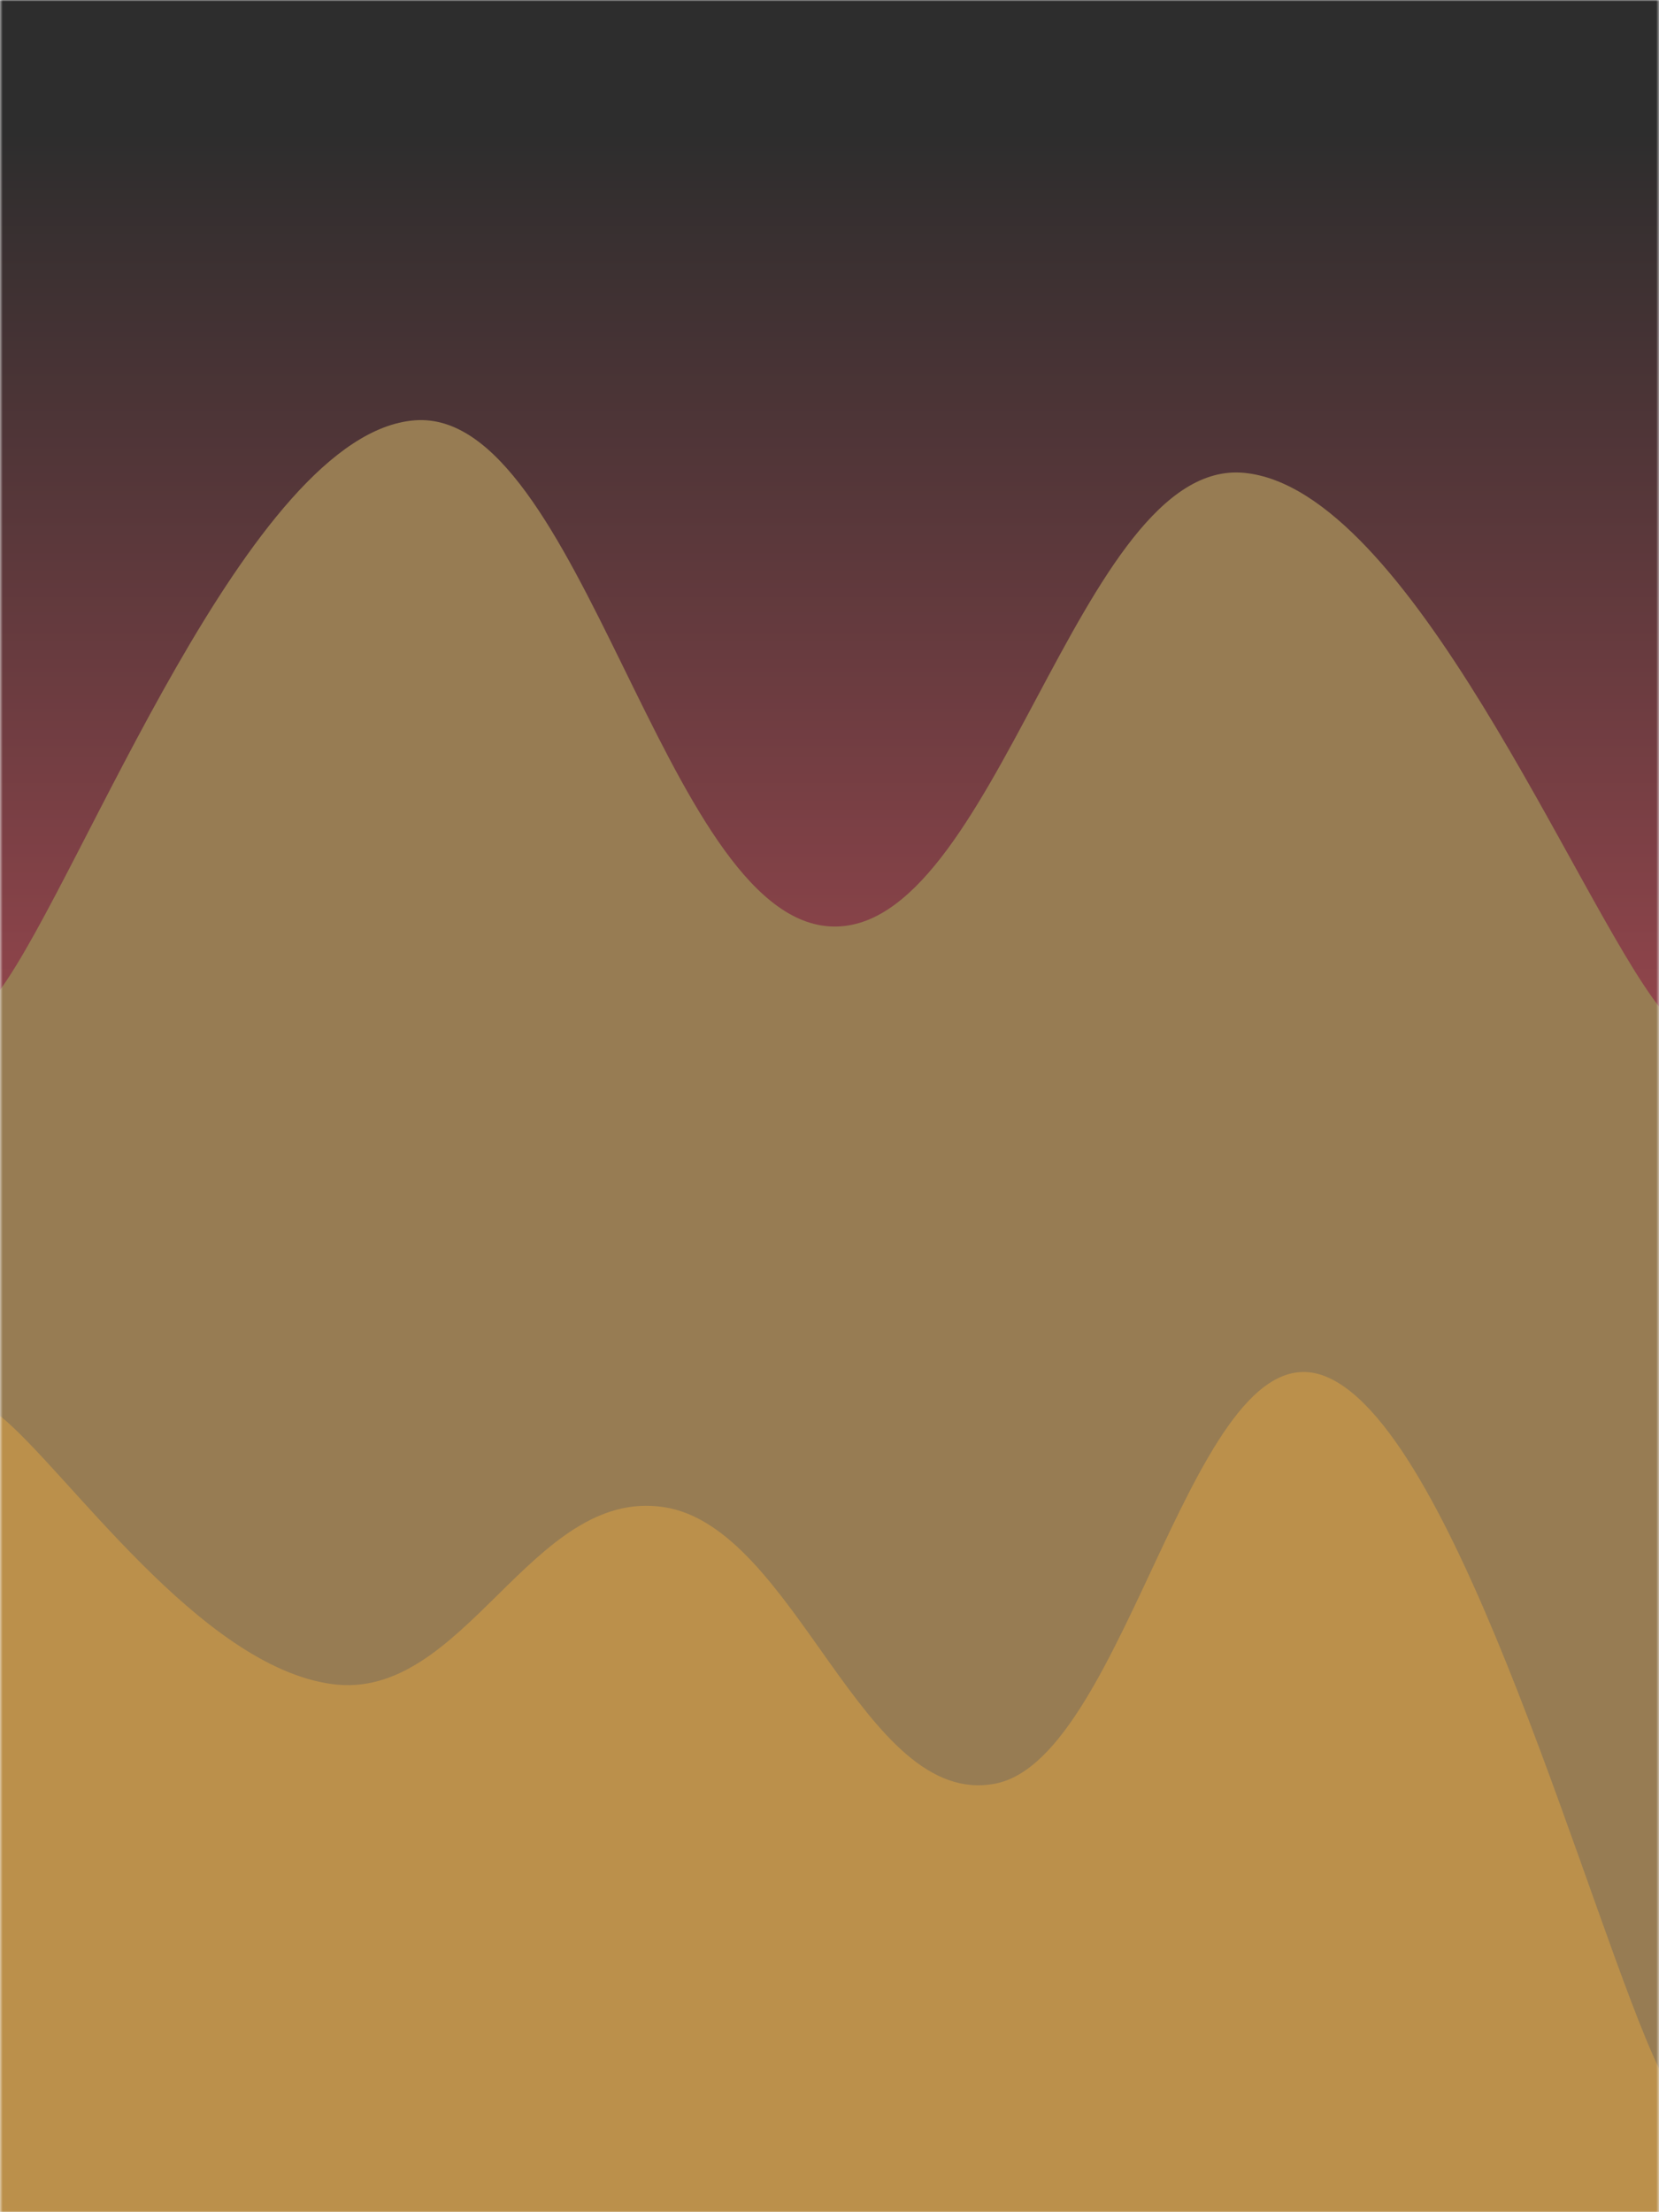 <svg xmlns="http://www.w3.org/2000/svg" width="300" height="400" preserveAspectRatio="none" viewBox="0 0 300 800">
    <g mask="url(&quot;#SvgjsMask4350&quot;)" fill="none">
        <rect width="300" height="800" x="0" y="0" fill="url(#SvgjsLinearGradient4351)"></rect>
        <path d="M 0,358 C 15,316.8 45,156.6 75,152 C 105,147.4 120,331.2 150,335 C 180,338.8 195,165.2 225,171 C 255,176.8 285,325.4 300,364L300 800L0 800z" fill="rgba(151, 124, 83, 1)"></path>
        <path d="M 0,512 C 12,531.4 36,602.4 60,609 C 84,615.6 96,537.8 120,545 C 144,552.2 156,654.4 180,645 C 204,635.6 216,477.4 240,498 C 264,518.6 288,698 300,748L300 800L0 800z" fill="rgba(187, 144, 75, 1)"></path>
    </g>
    <defs>
        <mask id="SvgjsMask4350">
            <rect width="300" height="800" fill="#ffffff"></rect>
        </mask>
        <linearGradient x1="50%" y1="0%" x2="50%" y2="100%" gradientUnits="userSpaceOnUse" id="SvgjsLinearGradient4351">
            <stop stop-color="rgba(45, 45, 45, 1)" offset="0.06"></stop>
            <stop stop-color="rgba(255, 95, 109, 1)" offset=".9"></stop>
        </linearGradient>
    </defs>
</svg>
